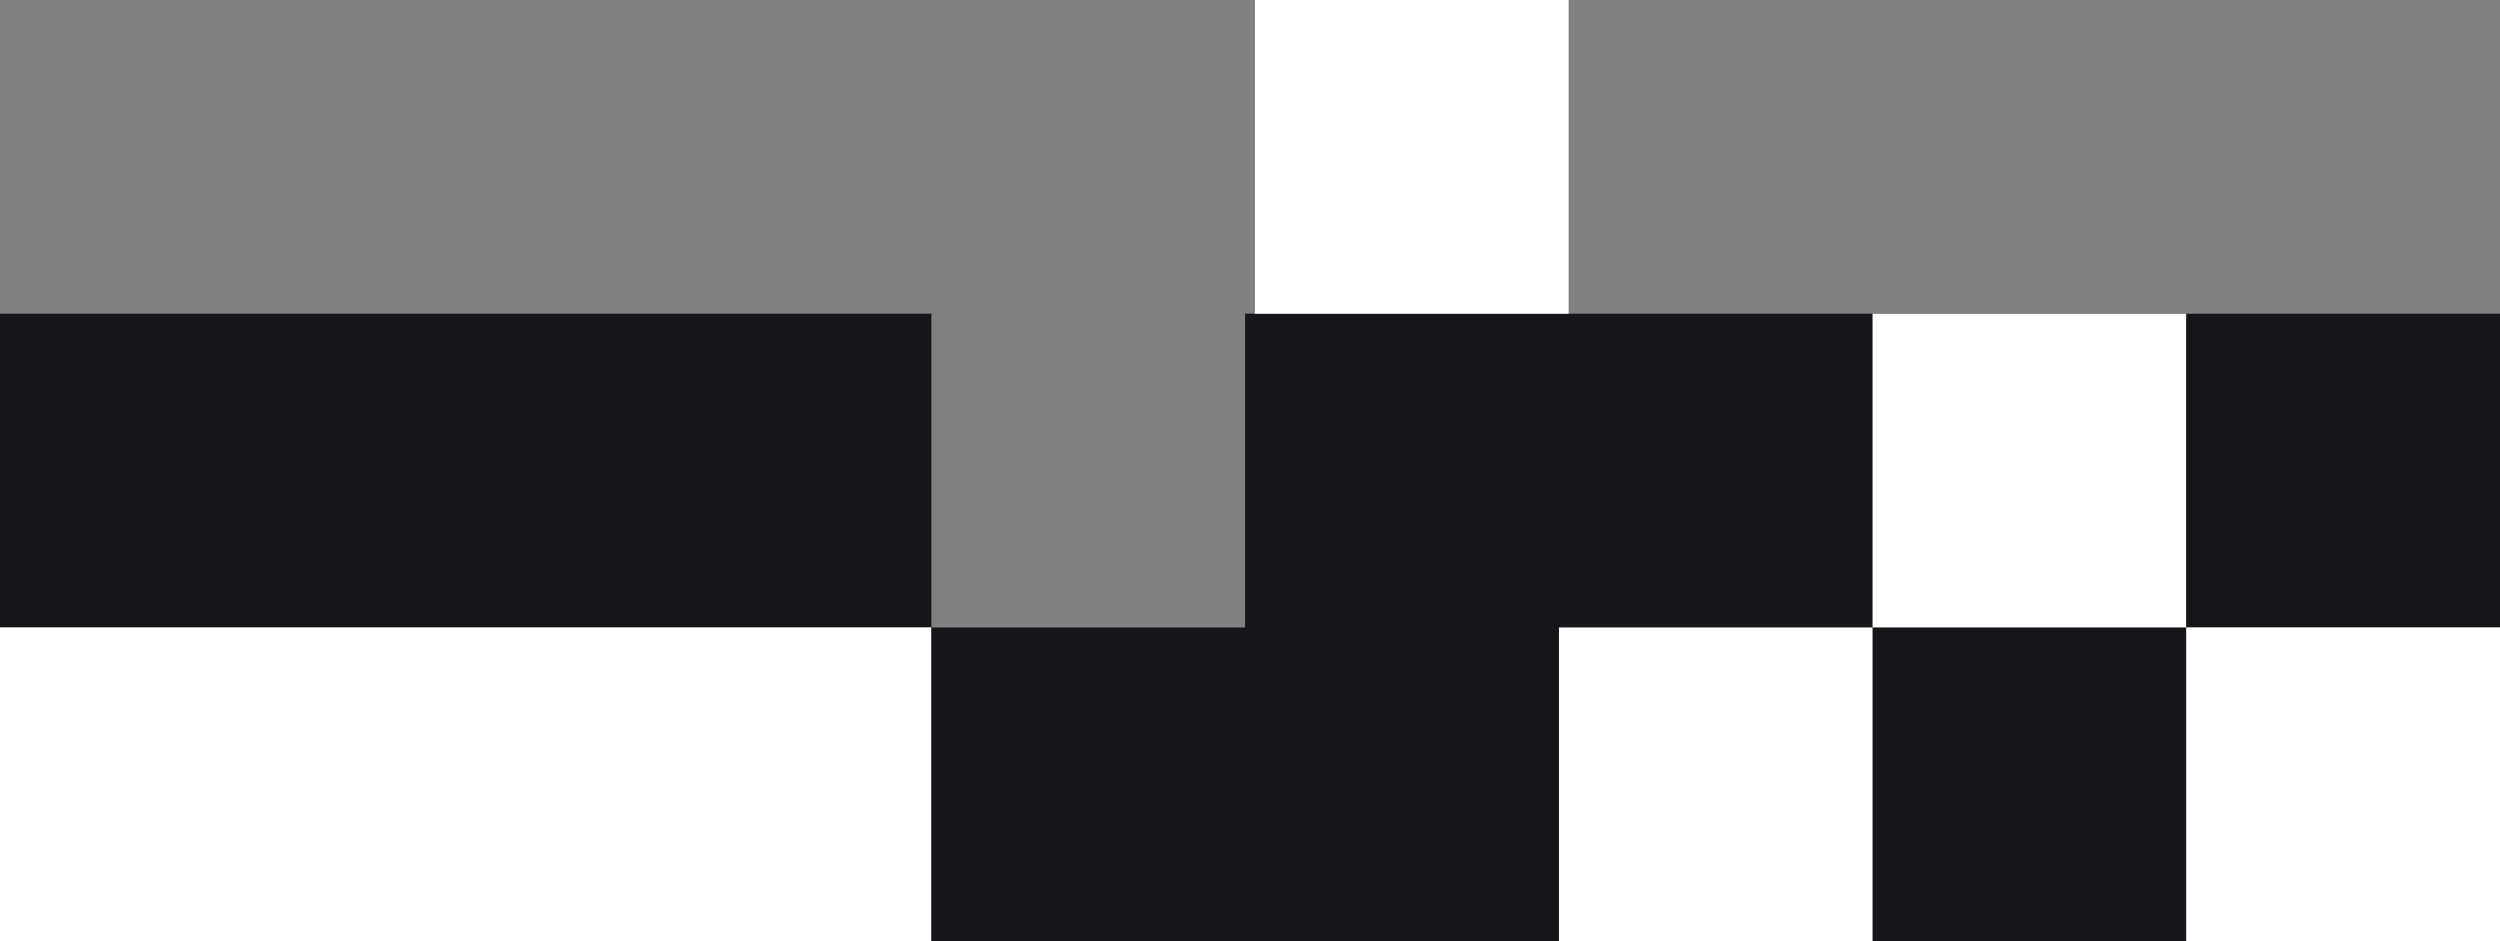 <?xml version="1.0" encoding="UTF-8"?>
<svg width="255px" height="96px" viewBox="0 0 255 96" version="1.1" xmlns="http://www.w3.org/2000/svg" xmlns:xlink="http://www.w3.org/1999/xlink">
    <rect x="0" y="0" width="255" height="96" fill="#808080" stroke="none"/>
    <!-- Generator: Sketch 55.2 (78181) - https://sketchapp.com -->
    <title>agenda_pixels_right</title>
    <desc>Created with Sketch.</desc>
    <g id="FINAL" stroke="none" stroke-width="1" fill="none" fill-rule="evenodd">
        <g id="Agenda-V2" transform="translate(-1065, -882)">
            <g id="agenda_pixels_right" transform="translate(1065, 882)">
                <rect id="Rectangle" fill="#15161A" x="127" y="32" width="96" height="64"></rect>
                <rect id="Rectangle" fill="#15161A" x="0" y="32" width="95" height="32"></rect>
                <rect id="Rectangle" fill="#FFFFFF" x="0" y="64" width="95" height="32"></rect>
                <rect id="Rectangle" fill="#FFFFFF" x="191" y="32" width="32" height="32"></rect>
                <rect id="Rectangle" fill="#FFFFFF" x="128" y="0" width="32" height="32"></rect>
                <rect id="Rectangle" fill="#15161A" x="223" y="32" width="32" height="32"></rect>
                <rect id="Rectangle" fill="#FFFFFF" x="159" y="64" width="32" height="32"></rect>
                <rect id="Rectangle" fill="#15161A" x="95" y="64" width="64" height="32"></rect>
                <rect id="Rectangle" fill="#FFFFFF" x="223" y="64" width="32" height="32"></rect>
            </g>
        </g>
    </g>
</svg>